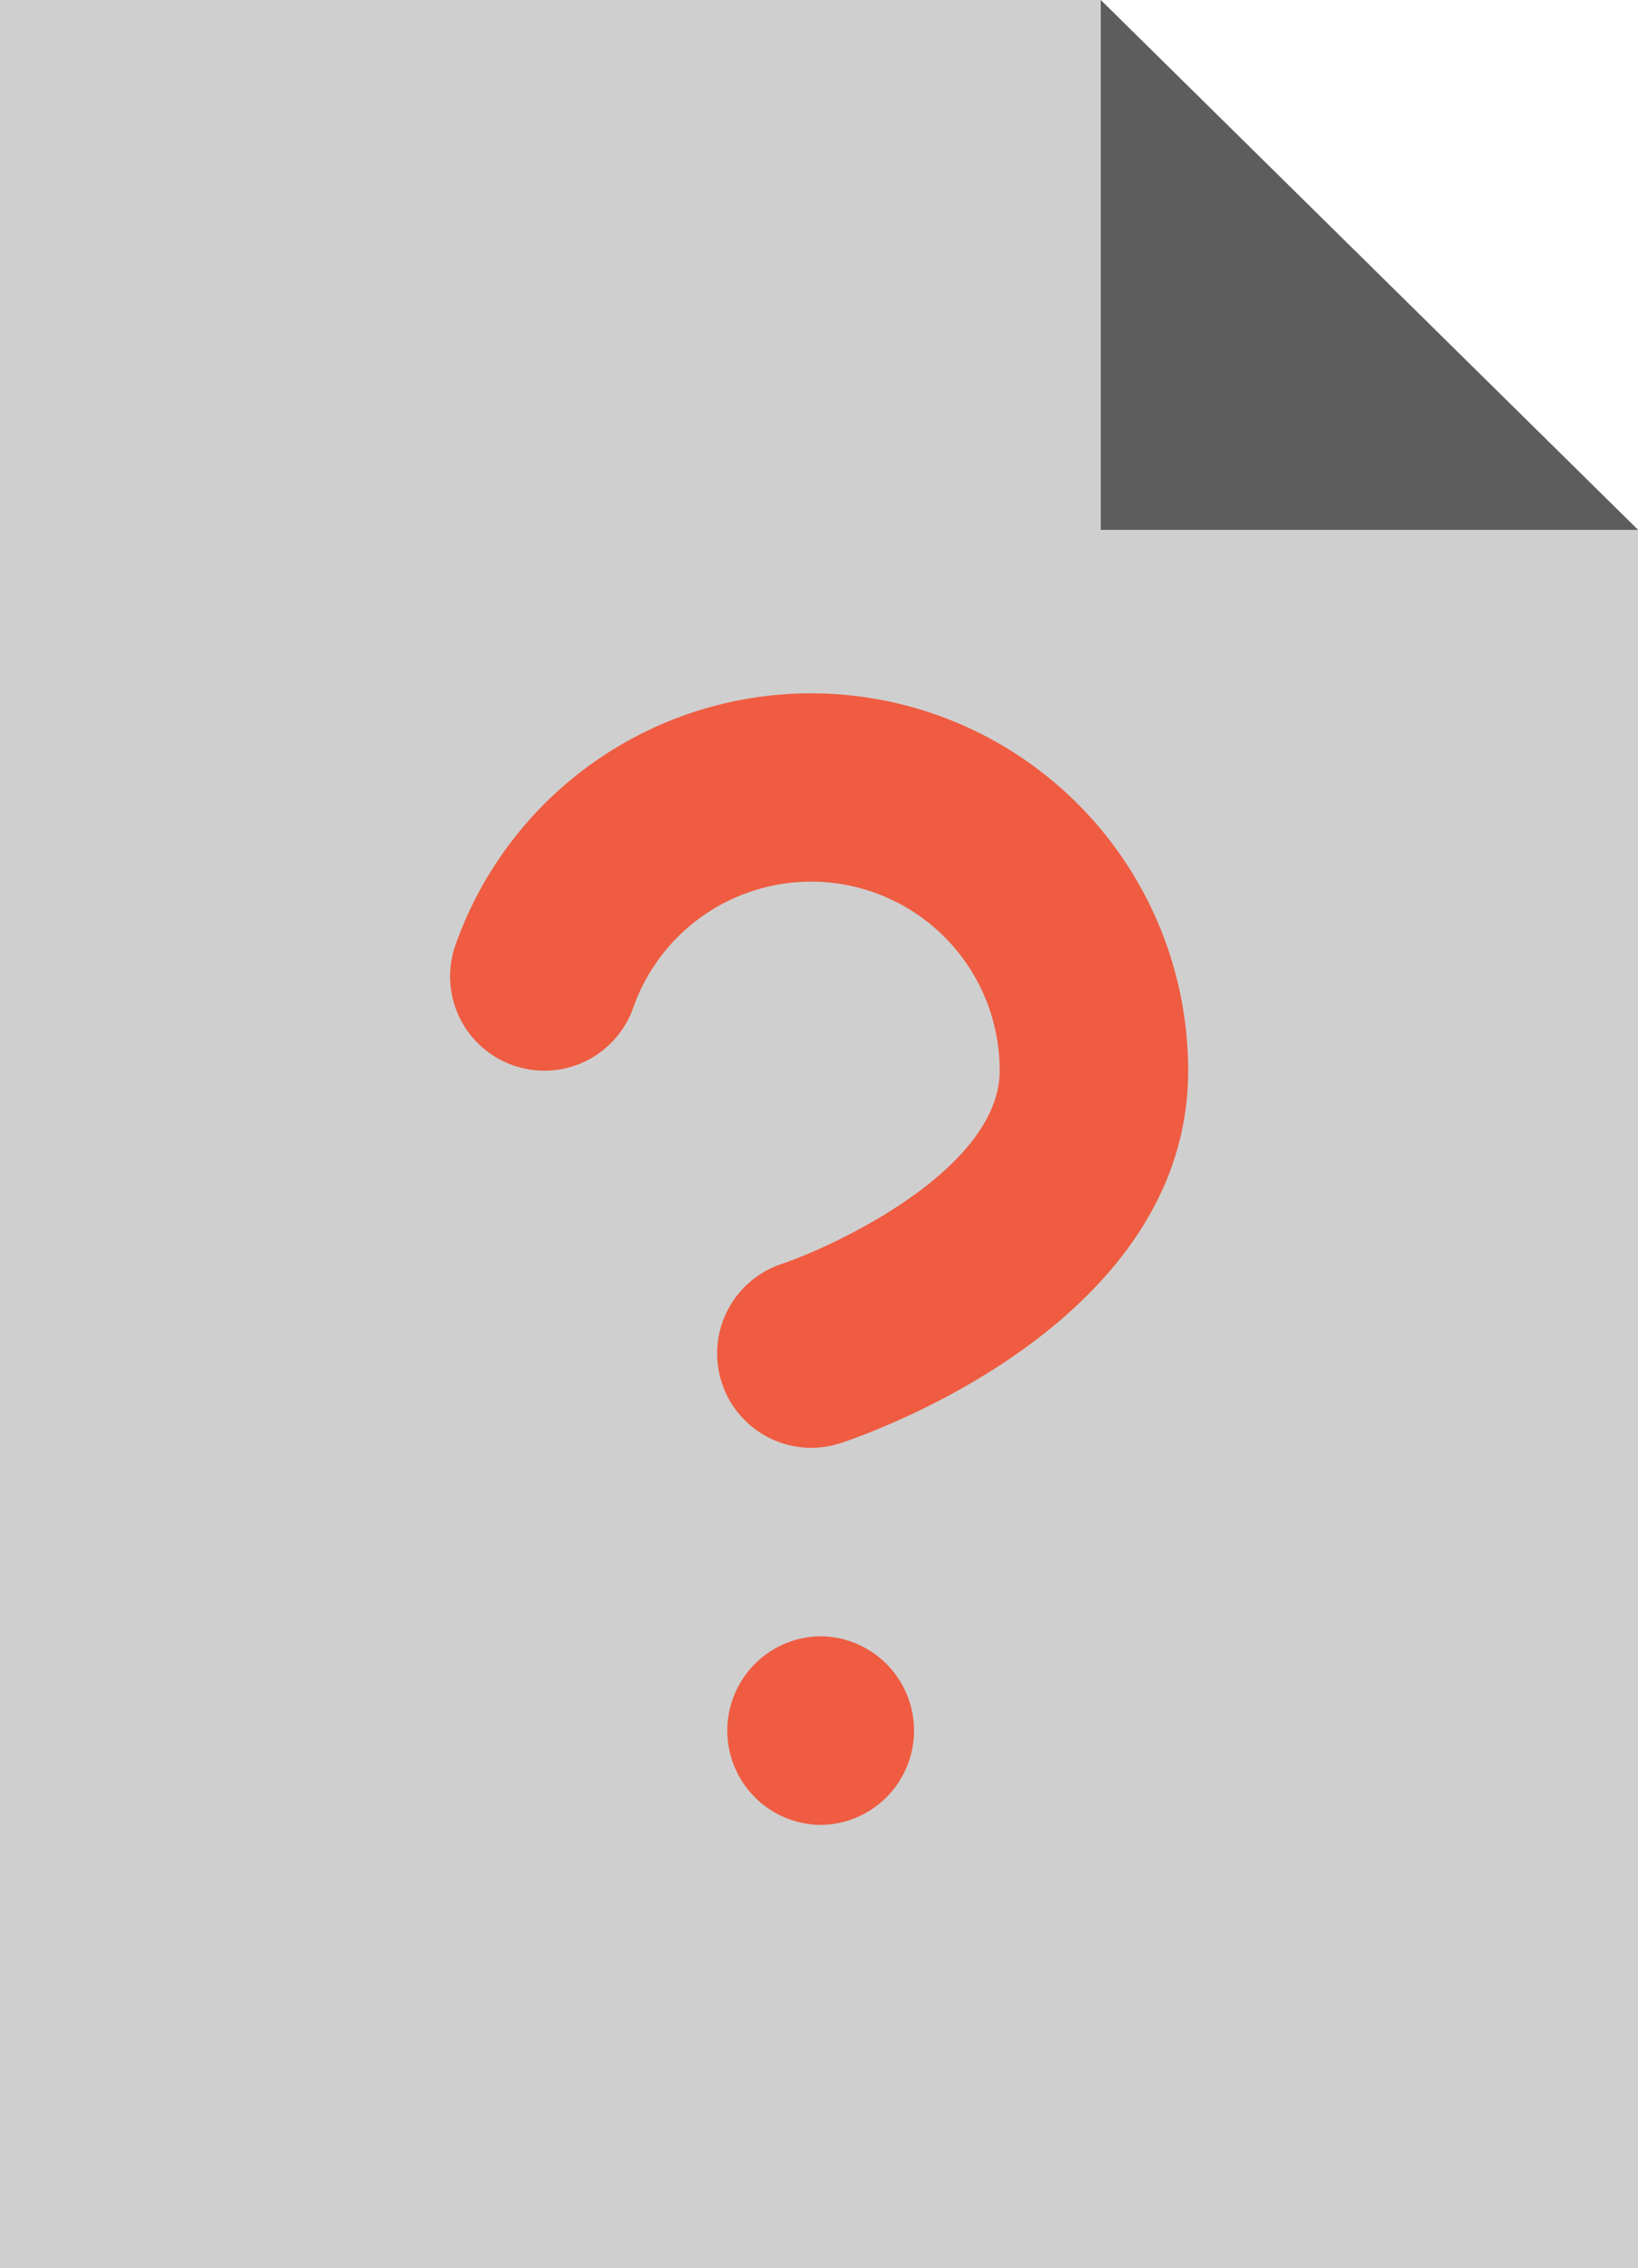 <svg xmlns="http://www.w3.org/2000/svg" width="28.111" height="38.896" viewBox="0 0 28.111 38.896">
  <g id="NO_NAME" data-name="NO NAME" transform="translate(-202.483 -1172.221)">
    <g id="Path_2050" data-name="Path 2050" opacity="0.3" style="isolation: isolate">
      <path id="Path_2148" data-name="Path 2148" d="M221.374,1172.221H202.483v38.9h28.111V1181.3Z" fill="#5d5d5d"/>
    </g>
    <g id="Path_2051" data-name="Path 2051">
      <path id="Path_2149" data-name="Path 2149" d="M221.374,1172.221l9.22,9.087h-9.22Z" fill="#5d5d5d"/>
    </g>
    <g id="Path_2052" data-name="Path 2052">
      <path id="Path_2150" data-name="Path 2150" d="M216.552,1203.517a1.618,1.618,0,0,1-.017-3.235h.017a1.617,1.617,0,0,1,0,3.235Zm-.146-6.467a1.618,1.618,0,0,1-.512-3.152c.969-.328,3.745-1.645,3.745-3.317a3.236,3.236,0,0,0-6.288-1.08,1.617,1.617,0,0,1-3.052-1.072,6.472,6.472,0,0,1,12.575,2.152c0,4.277-5.347,6.182-5.957,6.386A1.634,1.634,0,0,1,216.406,1197.05Z" fill="#ef5c41"/>
    </g>
  </g>
</svg>
